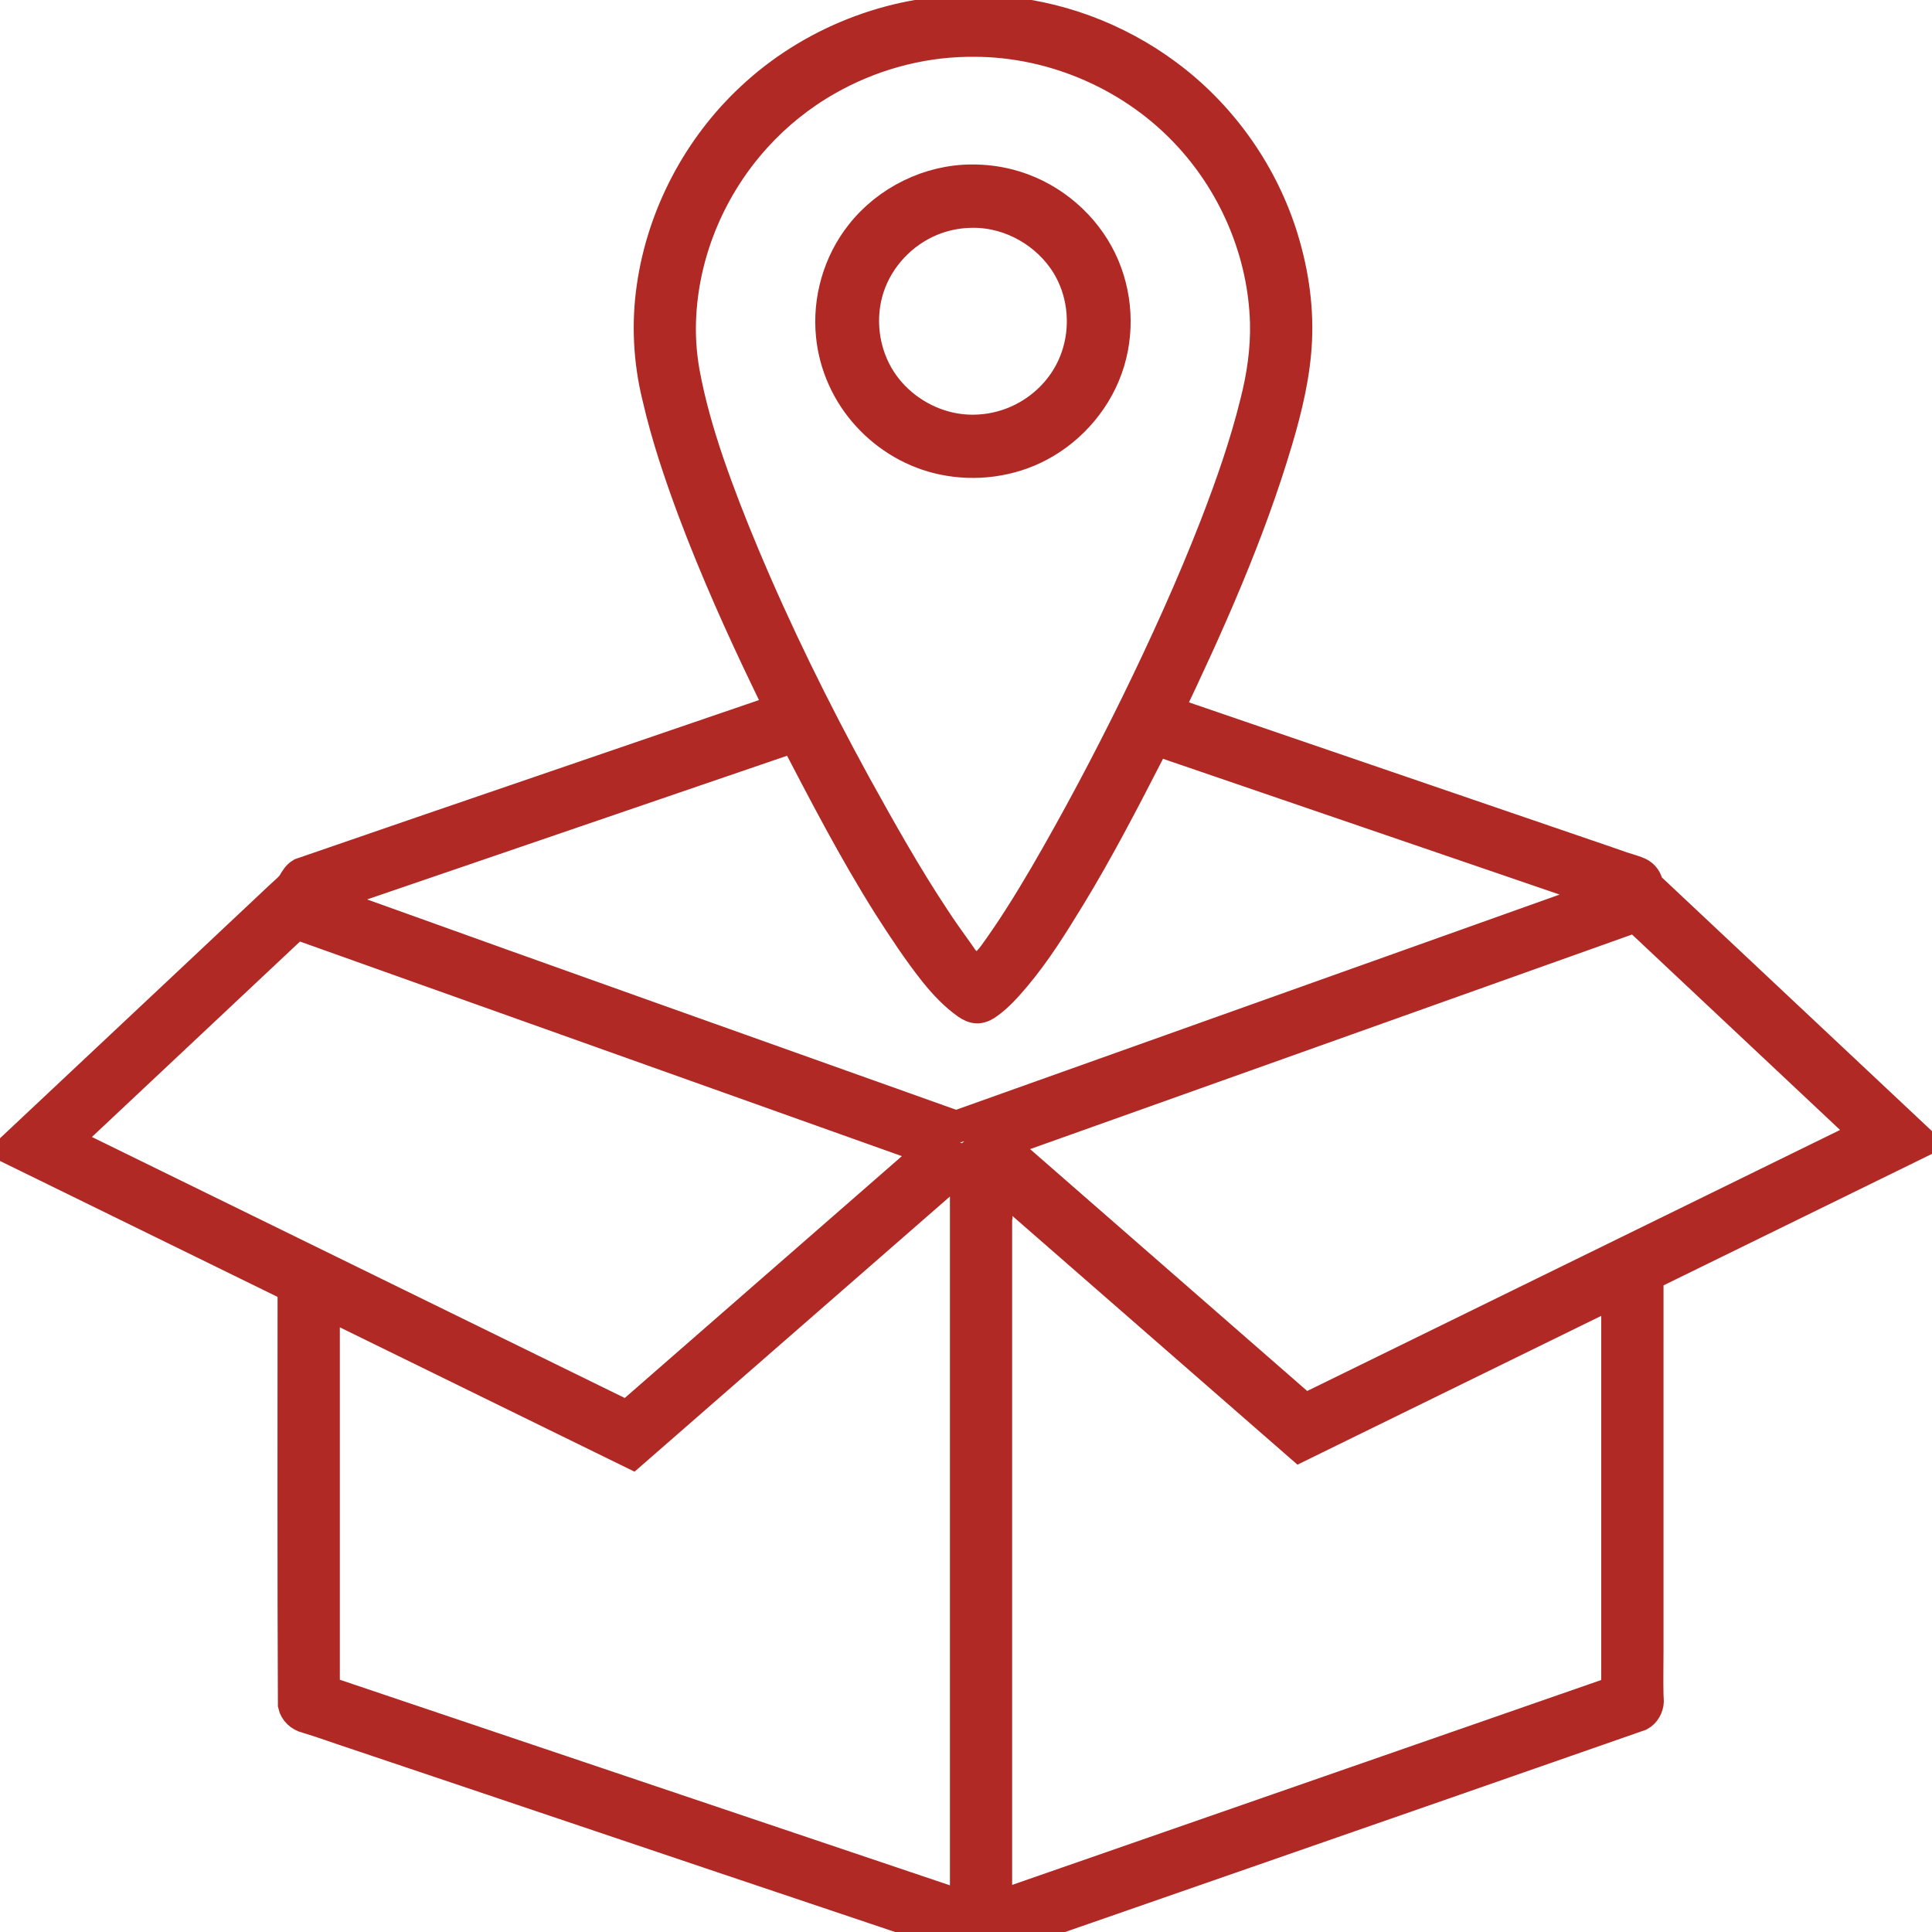 <?xml version="1.0" encoding="UTF-8" standalone="no"?>
<svg
   xmlns:dc="http://purl.org/dc/elements/1.1/"
   xmlns:cc="http://creativecommons.org/ns#"
   xmlns:rdf="http://www.w3.org/1999/02/22-rdf-syntax-ns#"
   xmlns:svg="http://www.w3.org/2000/svg"
   xmlns="http://www.w3.org/2000/svg"
   xmlns:sodipodi="http://sodipodi.sourceforge.net/DTD/sodipodi-0.dtd"
   xmlns:inkscape="http://www.inkscape.org/namespaces/inkscape"
   version="1.1"
   x="0px"
   y="0px"
   viewBox="0 0 60 60"
   enable-background="new 0 0 100 100"
   xml:space="preserve"
   id="svg18"
   sodipodi:docname="Track_&amp;_Trace_Icon.svg"
   inkscape:version="0.92.3 (2405546, 2018-03-11)"
   width="60"
   height="60"><defs
     id="defs22" /><sodipodi:namedview
     pagecolor="#ffffff"
     bordercolor="#666666"
     borderopacity="1"
     objecttolerance="10"
     gridtolerance="10"
     guidetolerance="10"
     inkscape:pageopacity="0"
     inkscape:pageshadow="2"
     inkscape:window-width="1920"
     inkscape:window-height="1017"
     id="namedview20"
     showgrid="false"
     inkscape:zoom="7.2407734"
     inkscape:cx="29.718508"
     inkscape:cy="31.233524"
     inkscape:window-x="-8"
     inkscape:window-y="-8"
     inkscape:window-maximized="1"
     inkscape:current-layer="svg18"
     fit-margin-top="0"
     fit-margin-left="0"
     fit-margin-right="0"
     fit-margin-bottom="0" /><path
     style="fill:none;stroke:#b02925;stroke-width:1.002;stroke-miterlimit:4;stroke-dasharray:none;stroke-opacity:1"
     d="m 30.183,0.346 c -2.507,-4e-4 -5,0.986 -6.831,2.699 -1.648,1.533 -2.757,3.635 -3.078,5.864 -0.167,1.138 -0.106,2.308 0.171,3.425 0.277,1.203 0.672,2.375 1.103,3.531 0.686,1.826 1.484,3.607 2.331,5.363 0.129,0.268 0.259,0.536 0.389,0.804 -4.969,1.705 -9.942,3.396 -14.907,5.111 -0.109,0.066 -0.174,0.18 -0.237,0.286 -0.107,0.172 -0.276,0.29 -0.418,0.429 -1.914,1.803 -3.832,3.601 -5.748,5.401 -0.86,0.808 -1.72,1.615 -2.58,2.423 2.914,1.427 5.829,2.855 8.743,4.282 0,4.326 -0.01,8.651 0.01,12.977 0.041,0.191 0.205,0.341 0.392,0.385 0.51,0.151 1.008,0.339 1.514,0.503 1.167,0.392 2.333,0.786 3.5,1.178 5.264,1.774 10.528,3.55 15.795,5.316 0.048,0.018 0.101,0.025 0.152,0.021 0.154,-0.01 0.295,-0.076 0.44,-0.124 0.61,-0.218 1.224,-0.425 1.835,-0.639 1.97,-0.686 3.941,-1.372 5.912,-2.056 4.084,-1.42 8.168,-2.841 12.25,-4.267 0.15,-0.083 0.243,-0.251 0.25,-0.421 2e-4,-0.067 -0.01,-0.134 -0.01,-0.2 -0.01,-0.448 1e-4,-0.896 0,-1.344 0,-3.896 2e-4,-7.792 6e-4,-11.687 2.82,-1.381 5.641,-2.763 8.461,-4.144 -2.823,-2.651 -5.645,-5.302 -8.468,-7.954 -0.01,-0.167 -0.12,-0.319 -0.269,-0.386 -0.22,-0.096 -0.457,-0.144 -0.68,-0.232 -0.33,-0.117 -0.662,-0.227 -0.993,-0.341 -4.327,-1.481 -8.654,-2.962 -12.981,-4.444 1.308,-2.742 2.556,-5.527 3.419,-8.445 0.3,-1.015 0.549,-2.054 0.596,-3.115 0.048,-1.119 -0.135,-2.24 -0.48,-3.303 -0.639,-1.952 -1.897,-3.698 -3.551,-4.917 -1.547,-1.146 -3.426,-1.842 -5.348,-1.959 -0.228,-0.014 -0.456,-0.021 -0.684,-0.021 z m 0.071,0.917 c 2.517,5e-4 5.012,1.106 6.705,2.969 1.435,1.569 2.302,3.655 2.361,5.784 0.022,0.841 -0.102,1.681 -0.31,2.494 -0.321,1.306 -0.769,2.577 -1.253,3.831 -0.735,1.887 -1.575,3.732 -2.464,5.551 -0.886,1.803 -1.828,3.579 -2.838,5.316 -0.499,0.85 -1.019,1.69 -1.601,2.487 -0.088,0.113 -0.182,0.227 -0.307,0.299 -0.153,1.191 -0.416,0.956 -0.606,-0.133 -0.087,-0.094 -0.147,-0.21 -0.226,-0.311 -0.241,-0.336 -0.483,-0.672 -0.708,-1.019 -0.888,-1.339 -1.673,-2.741 -2.45,-4.146 -1.278,-2.334 -2.455,-4.724 -3.484,-7.179 -0.388,-0.929 -0.756,-1.868 -1.083,-2.821 -0.317,-0.931 -0.59,-1.879 -0.765,-2.848 -0.1,-0.58 -0.137,-1.171 -0.102,-1.758 0.111,-2.042 0.968,-4.024 2.341,-5.534 0.639,-0.705 1.391,-1.308 2.219,-1.778 1.319,-0.753 2.828,-1.178 4.348,-1.203 h 0.225 z m -5.563,21.6 c 0.924,1.773 1.845,3.551 2.912,5.244 0.456,0.713 0.921,1.421 1.448,2.084 0.29,0.359 0.61,0.7 0.987,0.968 0.097,0.066 0.207,0.127 0.328,0.123 0.119,-0.01 0.225,-0.07 0.318,-0.141 0.315,-0.226 0.571,-0.521 0.822,-0.814 0.657,-0.777 1.193,-1.645 1.723,-2.512 0.878,-1.442 1.655,-2.943 2.426,-4.445 0.049,-0.092 0.094,-0.186 0.15,-0.274 0.079,-0.934 0.217,-0.16 0.323,-0.059 0.237,0.086 0.477,0.164 0.716,0.247 2.286,0.783 4.573,1.565 6.859,2.348 2.084,0.713 4.168,1.427 6.252,2.14 -6.754,2.408 -13.508,4.816 -20.262,7.225 -6.248,-2.232 -12.503,-4.447 -18.745,-6.695 -0.263,-0.083 -2.96,-0.072 -0.215,-0.621 0.057,-0.145 0.212,-0.147 0.362,-0.176 0.082,-0.021 0.16,-0.054 0.24,-0.079 1.241,-0.423 2.481,-0.849 3.721,-1.273 3.211,-1.099 6.421,-2.198 9.632,-3.296 v 0 z m 26.116,5.587 c 2.403,2.258 4.806,4.515 7.209,6.773 -5.833,2.857 -11.665,5.715 -17.498,8.572 -3.167,-2.764 -6.334,-5.529 -9.501,-8.293 6.596,-2.351 13.191,-4.703 19.787,-7.054 v 0 z m -41.607,0.217 c 6.594,2.351 13.188,4.702 19.782,7.053 -3.167,2.764 -6.334,5.528 -9.501,8.292 -5.833,-2.857 -11.666,-5.714 -17.498,-8.571 2.405,-2.259 4.809,-4.517 7.214,-6.776 v 0 z m 20.802,7.403 v 23.178 c -6.65,-2.241 -13.3,-4.481 -19.949,-6.722 v -12.108 c 3.192,1.563 6.384,3.127 9.575,4.69 3.458,-3.018 6.916,-6.035 10.374,-9.052 v 0.013 z m 0.94,0.592 c 3.143,2.743 6.287,5.486 9.43,8.228 l 9.857,-4.828 v 12.468 c -6.432,2.237 -12.865,4.475 -19.297,6.712 v -22.589 l 0.01,0.01 z"
     id="path8"
     inkscape:connector-curvature="0"
     sodipodi:nodetypes="ccccccccccccccccccccccccccccccccccccccccccccccccccccccccccccccccccccccccccccccccccccccccccccccccccccccccccccccccscc" /><path
     style="stroke-width:1.002;fill:none;stroke:#b02925;stroke-opacity:1;stroke-miterlimit:4;stroke-dasharray:none"
     d="m 30.185,5.609 c -1.319,0 -2.619,0.641 -3.434,1.678 -0.693,0.874 -1.023,2.022 -0.91,3.13 0.089,0.916 0.487,1.798 1.109,2.477 0.617,0.681 1.448,1.17 2.35,1.354 1.001,0.208 2.075,0.067 2.98,-0.415 1.02,-0.542 1.819,-1.496 2.151,-2.605 0.332,-1.103 0.205,-2.336 -0.354,-3.344 -0.576,-1.045 -1.594,-1.837 -2.75,-2.134 -0.373,-0.096 -0.757,-0.143 -1.141,-0.141 z m 0.058,0.965 c 1.161,0.001 2.292,0.649 2.899,1.636 0.497,0.805 0.619,1.823 0.354,2.728 -0.122,0.42 -0.327,0.815 -0.602,1.155 -0.432,0.538 -1.03,0.941 -1.69,1.139 -0.608,0.184 -1.268,0.199 -1.88,0.028 -0.864,-0.237 -1.633,-0.817 -2.078,-1.596 -0.503,-0.877 -0.59,-1.984 -0.217,-2.925 0.357,-0.906 1.121,-1.642 2.039,-1.968 0.377,-0.135 0.777,-0.2 1.177,-0.197 z"
     id="path10"
     inkscape:connector-curvature="0" /></svg>
